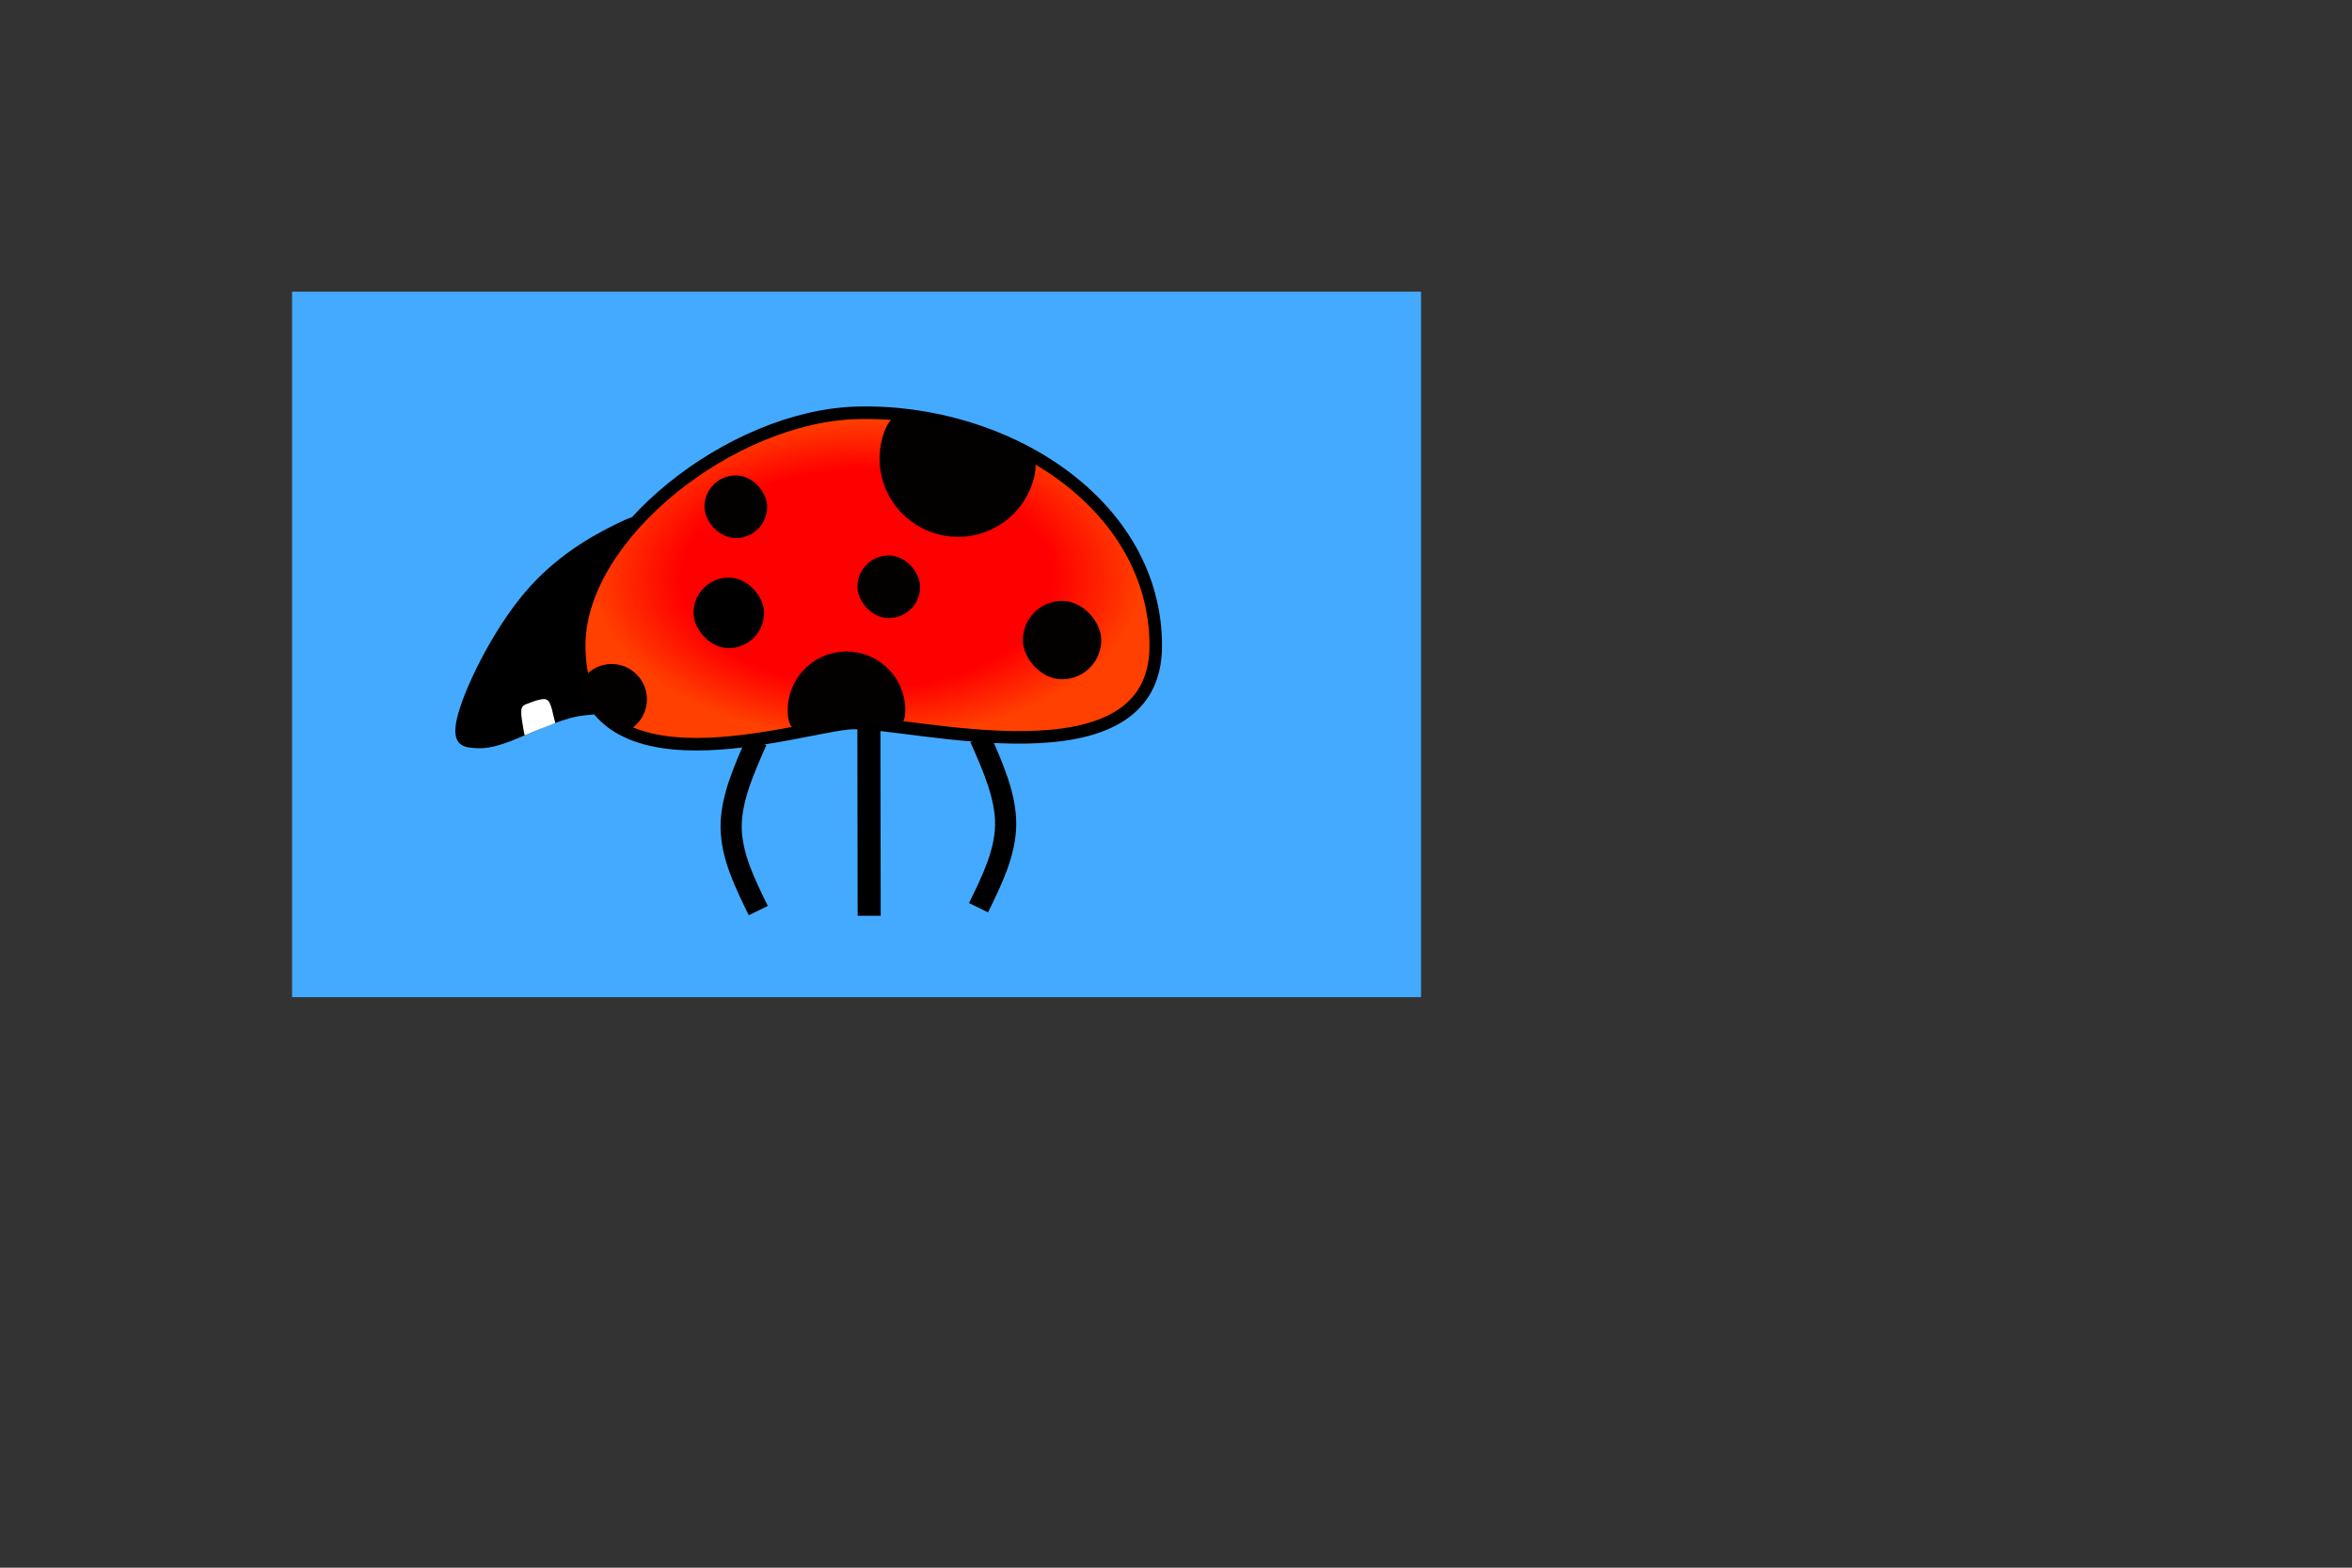 <?xml version="1.0" encoding="UTF-8" standalone="no"?>
<!-- Created with Inkscape (http://www.inkscape.org/) -->

<svg
   width="300mm"
   height="200mm"
   viewBox="0 0 300 200"
   version="1.1"
   id="SVGRoot"
   sodipodi:docname="ladybeetle.svg"
   inkscape:version="1.2.2 (b0a8486541, 2022-12-01)"
   xmlns:inkscape="http://www.inkscape.org/namespaces/inkscape"
   xmlns:sodipodi="http://sodipodi.sourceforge.net/DTD/sodipodi-0.dtd"
   xmlns:xlink="http://www.w3.org/1999/xlink"
   xmlns="http://www.w3.org/2000/svg"
   xmlns:svg="http://www.w3.org/2000/svg">
  <rect x="0" y="0" width="300" height="200" fill="#333333" stroke="none"/>
  <sodipodi:namedview
     id="namedview181"
     pagecolor="#ffffff"
     bordercolor="#666666"
     borderopacity="1.0"
     inkscape:showpageshadow="2"
     inkscape:pageopacity="0.0"
     inkscape:pagecheckerboard="0"
     inkscape:deskcolor="#d1d1d1"
     inkscape:document-units="mm"
     showgrid="false"
     inkscape:zoom="0.70710678"
     inkscape:cx="186.67619"
     inkscape:cy="206.47518"
     inkscape:window-width="1844"
     inkscape:window-height="1011"
     inkscape:window-x="1996"
     inkscape:window-y="32"
     inkscape:window-maximized="1"
     inkscape:current-layer="g3199" />
  <defs
     id="defs176">
    <inkscape:path-effect
       effect="bspline"
       id="path-effect2345"
       is_visible="true"
       lpeversion="1"
       weight="33.333"
       steps="2"
       helper_size="0"
       apply_no_weight="true"
       apply_with_weight="true"
       only_selected="false" />
    <inkscape:path-effect
       effect="bspline"
       id="path-effect2317"
       is_visible="true"
       lpeversion="1"
       weight="33.333"
       steps="2"
       helper_size="0"
       apply_no_weight="true"
       apply_with_weight="true"
       only_selected="false" />
    <inkscape:path-effect
       effect="bspline"
       id="path-effect2313"
       is_visible="true"
       lpeversion="1"
       weight="33.333"
       steps="2"
       helper_size="0"
       apply_no_weight="true"
       apply_with_weight="true"
       only_selected="false" />
    <inkscape:path-effect
       effect="bspline"
       id="path-effect2288"
       is_visible="true"
       lpeversion="1"
       weight="33.333"
       steps="2"
       helper_size="0"
       apply_no_weight="true"
       apply_with_weight="true"
       only_selected="false" />
    <inkscape:path-effect
       effect="spiro"
       id="path-effect2284"
       is_visible="true"
       lpeversion="1" />
    <inkscape:path-effect
       effect="bspline"
       id="path-effect2280"
       is_visible="true"
       lpeversion="1"
       weight="33.333"
       steps="2"
       helper_size="0"
       apply_no_weight="true"
       apply_with_weight="true"
       only_selected="false" />
    <linearGradient
       inkscape:collect="always"
       id="linearGradient1882">
      <stop
         style="stop-color:#ff0000;stop-opacity:1;"
         offset="0.276"
         id="stop1878" />
      <stop
         style="stop-color:#ff0000;stop-opacity:1;"
         offset="0.628"
         id="stop1890" />
      <stop
         style="stop-color:#ff4000;stop-opacity:1;"
         offset="0.926"
         id="stop1880" />
    </linearGradient>
    <radialGradient
       inkscape:collect="always"
       xlink:href="#linearGradient1882"
       id="radialGradient1886"
       cx="110.648"
       cy="73.798"
       fx="110.648"
       fy="73.798"
       r="37.771"
       gradientTransform="matrix(1,0,0,0.586,0,30.53)"
       gradientUnits="userSpaceOnUse" />
  </defs>
  <g
     inkscape:label="Layer 1"
     inkscape:groupmode="layer"
     id="layer1">
    <g
       id="g3199">
      <rect
         style="fill:#44aaff;fill-opacity:1;stroke:none;stroke-width:2.8;stroke-dasharray:none;stroke-opacity:1"
         id="rect4037"
         width="144"
         height="90"
         x="37.256"
         y="37.213" />
      <path
         style="font-variation-settings:normal;opacity:1;vector-effect:none;fill:#000000;fill-opacity:1;stroke:#000000;stroke-width:0.364px;stroke-linecap:butt;stroke-linejoin:miter;stroke-miterlimit:4;stroke-dasharray:none;stroke-dashoffset:0;stroke-opacity:1;-inkscape-stroke:none;stop-color:#000000;stop-opacity:1"
         d="m 67.01,75.794 c -4.007,4.752 -7.417,11.735 -8.414,15.378 -0.997,3.644 0.418,3.947 1.706,4.062 1.289,0.114 2.451,0.039 4.831,-0.881 2.381,-0.92 5.979,-2.684 8.6,-3.155 2.621,-0.471 4.264,0.351 5.906,-3.862 1.642,-4.212 3.282,-13.459 3.38,-17.854 0.098,-4.395 -1.348,-3.938 -4.374,-2.449 -3.025,1.489 -7.63,4.01 -11.637,8.762 z"
         id="path2286"
         inkscape:path-effect="#path-effect2288"
         inkscape:original-d="m 66.412911,73.563187 c -3.409389,6.983321 -6.818784,13.965848 -10.22874,20.948727 1.415264,0.304263 2.830094,0.608176 4.244757,0.911802 1.162603,-0.07514 2.324719,-0.150557 3.486812,-0.226296 3.599211,-1.764173 7.197714,-3.52842 10.796296,-5.293129 1.643595,0.822115 3.286867,1.643887 4.929971,2.465393 1.640909,-9.246459 3.281519,-18.492908 4.921928,-27.739895 -1.445596,0.457172 -2.891419,0.914037 -4.337572,1.370628 -4.604411,2.521319 -9.208653,5.042111 -13.813452,7.56277 z"
         sodipodi:nodetypes="ccccccccc" />
      <path
         id="rect636"
         style="fill:url(#radialGradient1886);fill-opacity:1;stroke:#000000;stroke-width:1.6;stroke-dasharray:none;stroke-opacity:1"
         d="m 109.35,52.666 c 18.983,-0.474 38.044,11.636 38.069,29.695 0.025,18.302 -31.206,9.613 -38.706,9.877 C 102.519,92.456 73.481,102.635 73.88,82.041 74.149,68.13 93.321,53.067 109.35,52.666 Z"
         sodipodi:nodetypes="sssss" />
      <path
         id="rect1348"
         style="fill:#030000;stroke-width:2"
         d="m 112.563,55.806 c 1.486,-5.337 5.05,-2.374 10.387,-0.889 5.337,1.486 10.366,0.915 8.88,6.252 -1.486,5.337 -6.978,8.438 -12.315,6.952 -5.337,-1.486 -8.438,-6.978 -6.952,-12.315 z"
         sodipodi:nodetypes="sssss" />
      <path
         id="rect1769"
         style="fill:#030000;stroke-width:2"
         d="m 115.465,90.317 c 0.169,4.152 -3.149,1.849 -7.3,2.019 -4.152,0.169 -7.518,2.744 -7.687,-1.407 -0.169,-4.152 3.036,-7.63 7.188,-7.8 4.152,-0.169 7.63,3.036 7.8,7.188 z"
         sodipodi:nodetypes="sssss"
         inkscape:transform-center-x="0.45290376"
         inkscape:transform-center-y="-0.62557351" />
      <rect
         style="fill:#030000;fill-opacity:1;stroke:none;stroke-width:2;stroke-dasharray:none;stroke-opacity:1"
         id="rect1772"
         width="8"
         height="8"
         x="89.854"
         y="60.65"
         ry="4" />
      <rect
         style="fill:#030000;fill-opacity:1;stroke:none;stroke-width:2;stroke-dasharray:none;stroke-opacity:1"
         id="rect2154"
         width="8"
         height="8"
         x="109.362"
         y="70.861"
         ry="4" />
      <rect
         style="fill:#030000;fill-opacity:1;stroke:none;stroke-width:2;stroke-dasharray:none;stroke-opacity:1"
         id="rect1774"
         width="10"
         height="10"
         x="130.466"
         y="76.659"
         ry="5" />
      <path
         id="rect1776"
         style="fill:#030000;stroke-width:2"
         d="m 81.31,86.154 c 1.697,1.827 1.592,4.663 -0.234,6.36 -1.827,1.697 -3.727,-0.138 -5.423,-1.965 -1.697,-1.827 -2.528,-2.932 -0.702,-4.629 1.827,-1.697 4.663,-1.592 6.36,0.234 z"
         sodipodi:nodetypes="sssss" />
      <rect
         style="fill:#000000;fill-opacity:1;stroke:none;stroke-width:2;stroke-dasharray:none;stroke-opacity:1"
         id="rect1892"
         width="9"
         height="9"
         x="88.458"
         y="73.685"
         ry="4.5" />
      <path
         style="font-variation-settings:normal;opacity:1;vector-effect:none;fill:#ffffff;fill-opacity:1;stroke:none;stroke-width:0.263px;stroke-linecap:butt;stroke-linejoin:miter;stroke-miterlimit:4;stroke-dasharray:none;stroke-dashoffset:0;stroke-opacity:1;-inkscape-stroke:none;stop-color:#000000;stop-opacity:1"
         d="m 66.773,93.073 c -0.107,-0.578 -0.313,-1.699 -0.289,-2.329 0.023,-0.63 0.275,-0.768 0.766,-0.966 0.491,-0.198 1.22,-0.455 1.745,-0.553 0.525,-0.098 0.846,-0.037 1.095,0.419 0.248,0.456 0.424,1.306 0.538,1.801 0.114,0.495 0.166,0.635 0.186,0.712 0.021,0.077 0.01,0.092 -0.348,0.232 -0.358,0.139 -1.062,0.403 -1.707,0.661 -0.646,0.258 -1.229,0.509 -1.814,0.761 -0.004,-0.009 0,0 -0.023,-0.045 -0.023,-0.045 -0.012,-0.024 -0.022,-0.052 -0.01,-0.028 -0.02,-0.063 -0.127,-0.641 z"
         id="path2311"
         inkscape:path-effect="#path-effect2313"
         inkscape:original-d="m 66.870543,93.615812 c -0.204982,-1.120675 -0.410227,-2.2416 -0.615732,-3.362772 0.252193,-0.138167 0.504101,-0.276577 0.755723,-0.41523 0.729709,-0.257175 1.459181,-0.514662 2.188272,-0.772251 0.321329,0.06132 0.642277,0.122554 0.962986,0.183467 0.176137,0.850503 0.351987,1.700764 0.527552,2.550783 0.05219,0.140242 0.104114,0.280232 0.15578,0.419968 -0.01035,0.01523 -0.02095,0.03019 -0.03183,0.04489 -0.704656,0.264123 -1.408481,0.527572 -2.114804,0.791592 -0.585131,0.252305 -1.753392,0.754917 -1.753392,0.754917 0,0 2.65e-4,2.65e-4 -0.01189,-0.02616 -0.03372,-0.06437 -0.0224,-0.04283 -0.03399,-0.06464 -0.0093,-0.03459 -0.01885,-0.06945 -0.02868,-0.104565 z"
         sodipodi:nodetypes="csscssssssccc" />
      <path
         style="font-variation-settings:normal;opacity:1;fill:none;fill-opacity:1;stroke:#000000;stroke-width:2.7;stroke-linecap:butt;stroke-linejoin:miter;stroke-miterlimit:4;stroke-dasharray:none;stroke-dashoffset:0;stroke-opacity:1;stop-color:#000000;stop-opacity:1"
         d="m 96.517,94.515 c -1.646,3.719 -3.293,7.439 -3.259,11.048 0.034,3.609 1.748,7.108 3.462,10.606"
         id="path2343"
         inkscape:path-effect="#path-effect2345"
         inkscape:original-d="m 96.517415,94.514563 c -1.646003,3.71948 -3.292337,7.438847 -4.939006,11.158107 1.714611,3.4992 5.142824,10.49639 5.142824,10.49639"
         sodipodi:nodetypes="ccc" />
      <path
         style="font-variation-settings:normal;opacity:1;fill:none;fill-opacity:1;stroke:#000000;stroke-width:2.7;stroke-linecap:butt;stroke-linejoin:miter;stroke-miterlimit:4;stroke-dasharray:none;stroke-dashoffset:0;stroke-opacity:1;stop-color:#000000;stop-opacity:1"
         d="m 125.014,94.147 c 1.646,3.719 3.293,7.439 3.259,11.048 -0.034,3.609 -1.748,7.108 -3.462,10.606"
         id="path3127"
         inkscape:path-effect="#path-effect2345"
         inkscape:original-d="m 125.01418,94.146516 c 1.64601,3.71948 3.29234,7.438844 4.93901,11.158104 -1.71461,3.4992 -5.14282,10.49639 -5.14282,10.49639"
         sodipodi:nodetypes="ccc" />
      <path
         style="font-variation-settings:normal;opacity:1;fill:none;fill-opacity:1;stroke:#000000;stroke-width:2.939;stroke-linecap:butt;stroke-linejoin:miter;stroke-miterlimit:4;stroke-dasharray:none;stroke-dashoffset:0;stroke-opacity:1;stop-color:#000000;stop-opacity:1"
         d="m 110.828,92.595 0.036,24.236 v 0 0"
         id="path3156" />
    </g>
  </g>
</svg>
